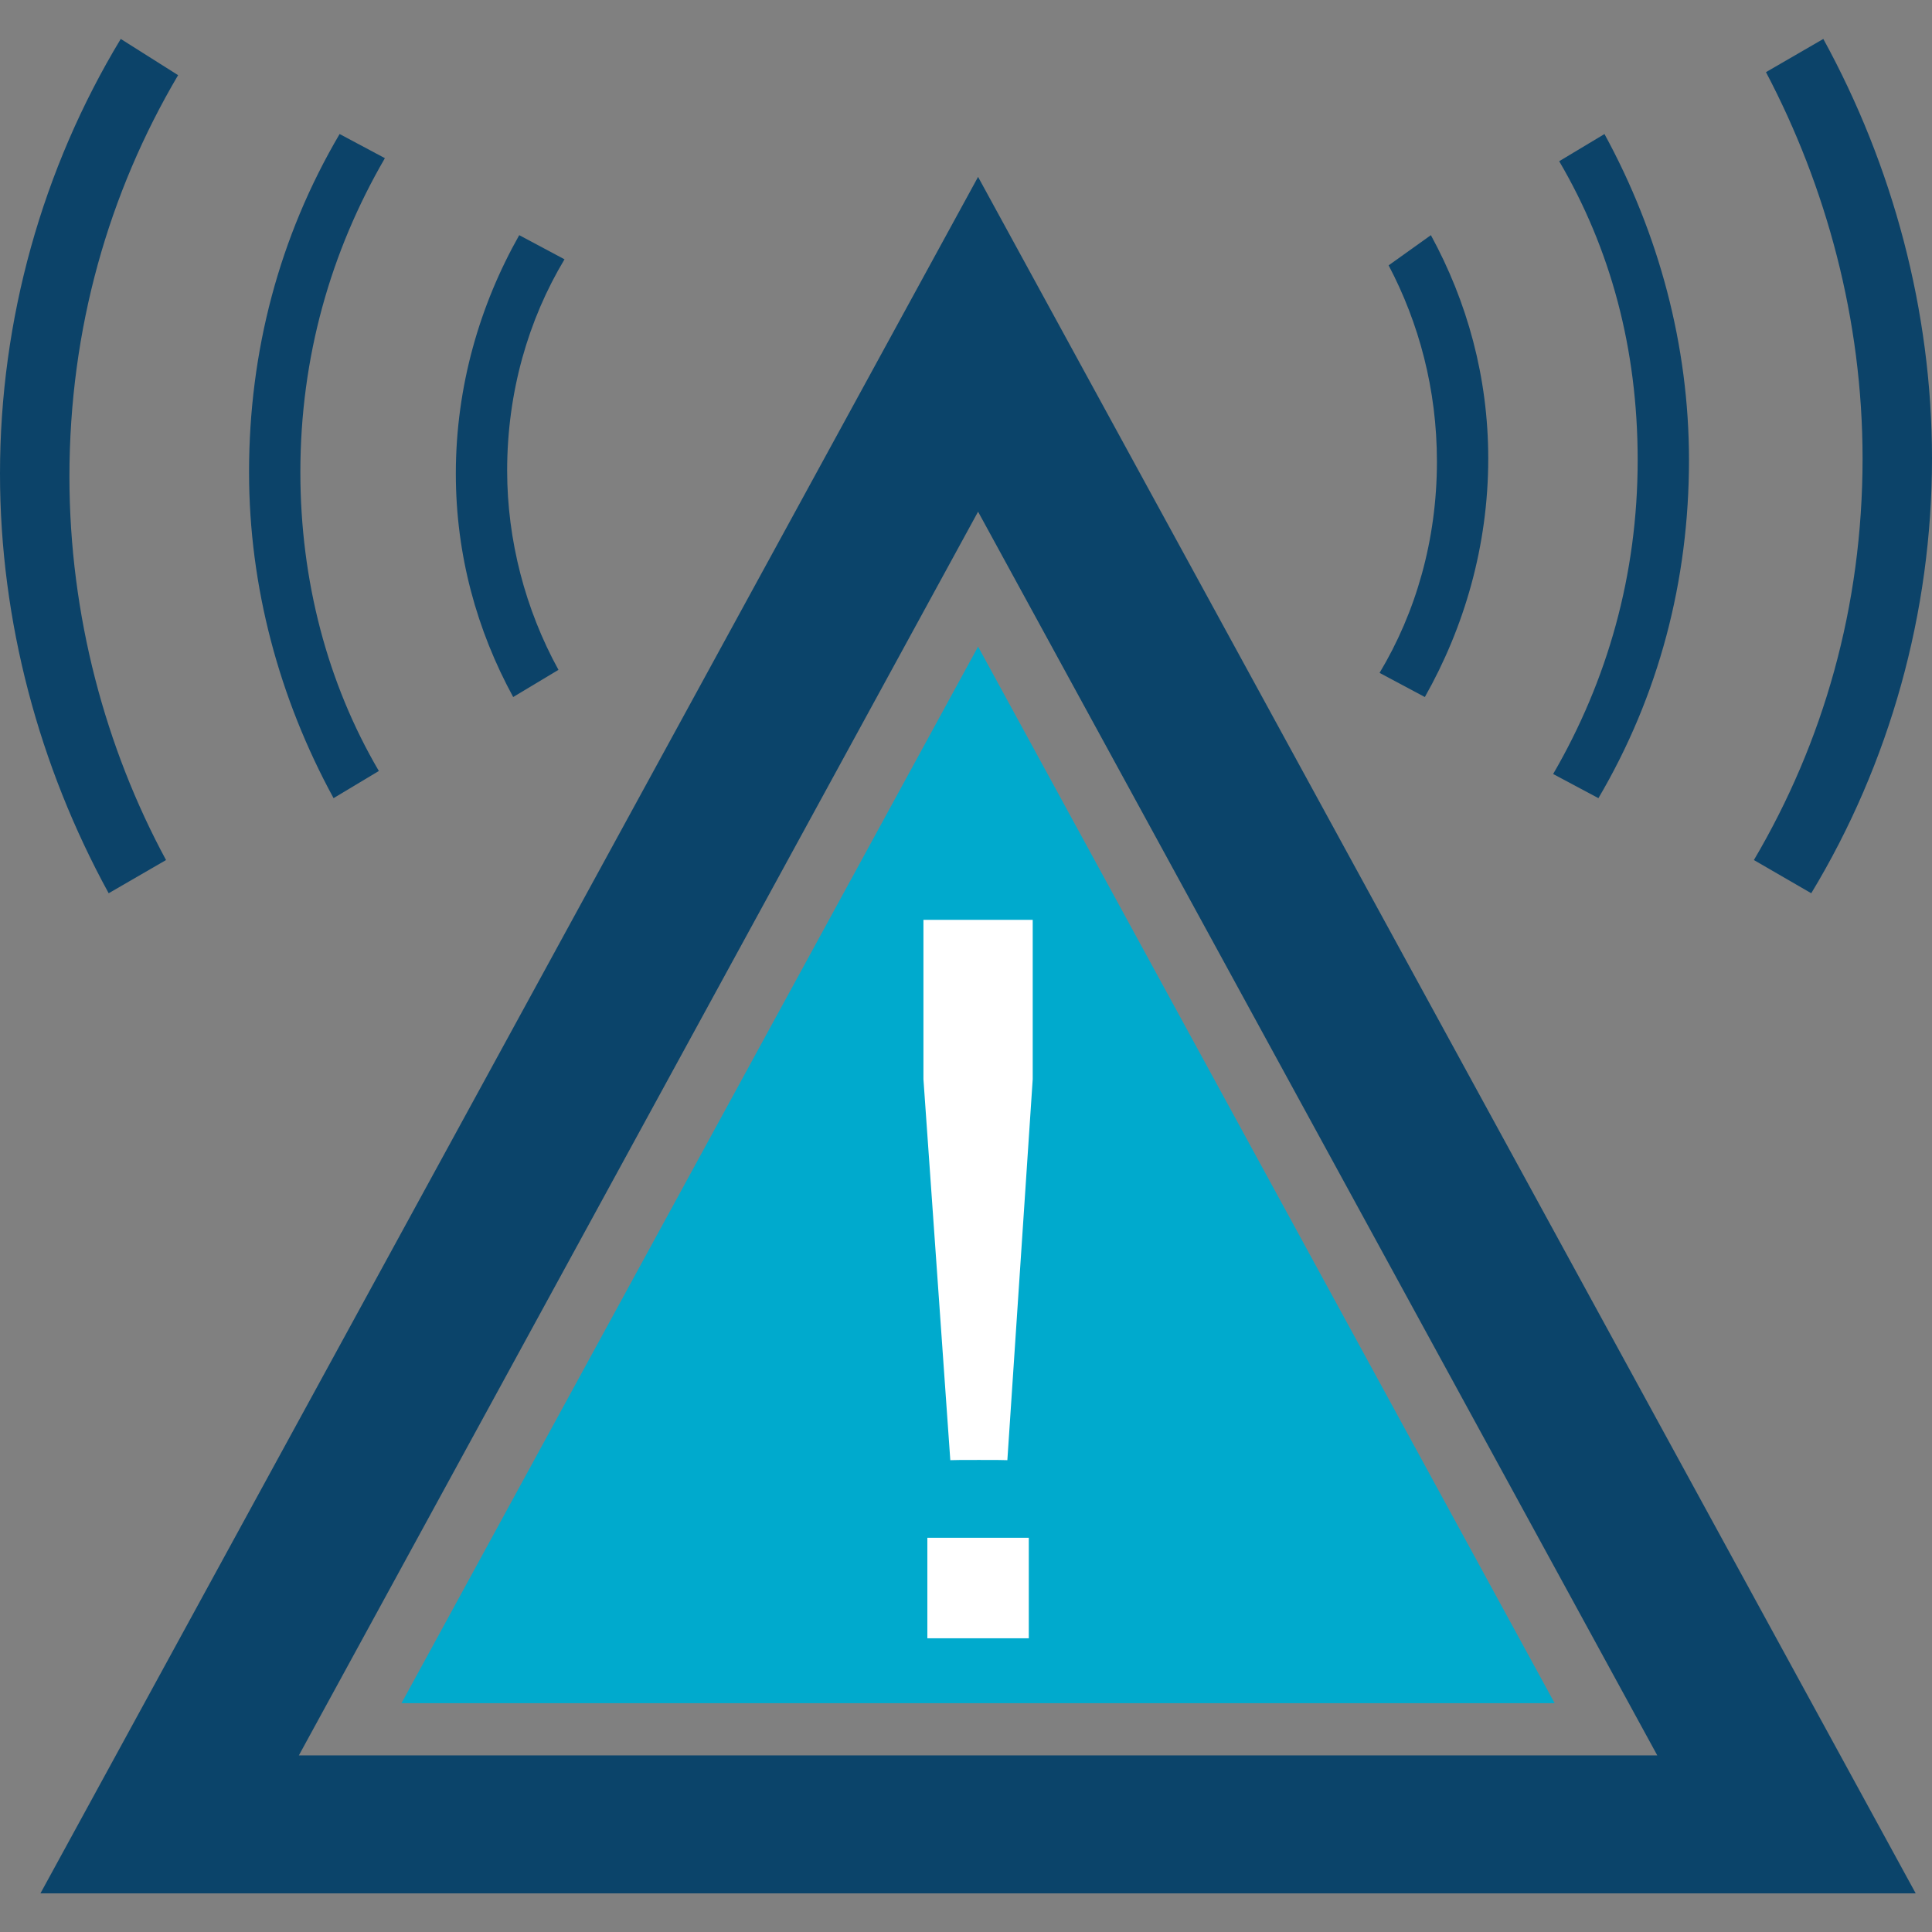 <?xml version="1.0" encoding="utf-8"?>
<!-- Generator: Adobe Illustrator 19.1.0, SVG Export Plug-In . SVG Version: 6.00 Build 0)  -->
<svg version="1.1" id="Layer_1" xmlns="http://www.w3.org/2000/svg" xmlns:xlink="http://www.w3.org/1999/xlink" x="0px" y="0px"
	 width="64px" height="64px" viewBox="21 -21 64 64" enable-background="new 21 -21 64 64" xml:space="preserve">
<rect x="21" y="-21" width="64" height="64" fill="#808080" stroke="none"/>
<g>
	<polygon fill="#00AACD" points="53.4,0.42 34.3,35.42 72.5,35.42 	"/>
	<g>
		<path fill="#0B446A" d="M84.46,41.72H22.34L53.4-15.14L84.46,41.72z M30.9,37.15h45L53.4-4.05L30.9,37.15z"/>
	</g>
	<path fill="#0C4369" d="M75.25-5.76c0,3.8-1,7.3-2.8,10.4l1.5,0.8c2-3.4,3-7.2,3-11.2c0-3.8-1-7.5-2.8-10.8l-1.5,0.9
		C74.35-12.76,75.25-9.46,75.25-5.76z"/>
	<path fill="#0C4369" d="M68.6-5.71c0,2.6-0.7,5-1.9,7l1.5,0.8c1.3-2.3,2.1-5,2.1-7.9c0-2.7-0.7-5.2-1.9-7.4l-1.4,1
		C68-10.31,68.6-8.11,68.6-5.71z"/>
	<path fill="#0C4369" d="M30.95-5.36c0-3.8,1-7.3,2.8-10.4l-1.5-0.8c-2,3.4-3,7.2-3,11.2c0,3.8,1,7.5,2.8,10.8l1.5-0.9
		C31.85,1.64,30.95-1.76,30.95-5.36z"/>
	<path fill="#0C4369" d="M23.3-5.21c0-4.9,1.3-9.4,3.6-13.3l-1.9-1.2c-2.6,4.3-4,9.3-4,14.4c0,4.9,1.3,9.7,3.6,13.9l1.9-1.1
		C24.5,3.79,23.3-0.61,23.3-5.21z"/>
	<path fill="#0C4369" d="M82.7-5.81c0,4.9-1.3,9.4-3.6,13.3l1.9,1.1c2.6-4.3,4-9.3,4-14.4c0-4.9-1.3-9.7-3.6-13.9l-1.9,1.1
		C81.5-14.81,82.7-10.41,82.7-5.81z"/>
	<path fill="#0C4369" d="M37.8-5.41c0-2.6,0.7-5,1.9-7l-1.5-0.8c-1.3,2.3-2.1,5-2.1,7.9c0,2.7,0.7,5.2,1.9,7.4l1.5-0.9
		C38.4-0.81,37.8-3.11,37.8-5.41z"/>
	<g enable-background="new    ">
		<path fill="#FFFFFF" d="M52.48,27.37l-0.89-12.62V9.47h3.62v5.28l-0.84,12.62C54.37,27.36,52.48,27.36,52.48,27.37z M51.72,33.27
			v-3.33h3.36v3.33H51.72z"/>
	</g>
</g>
</svg>
